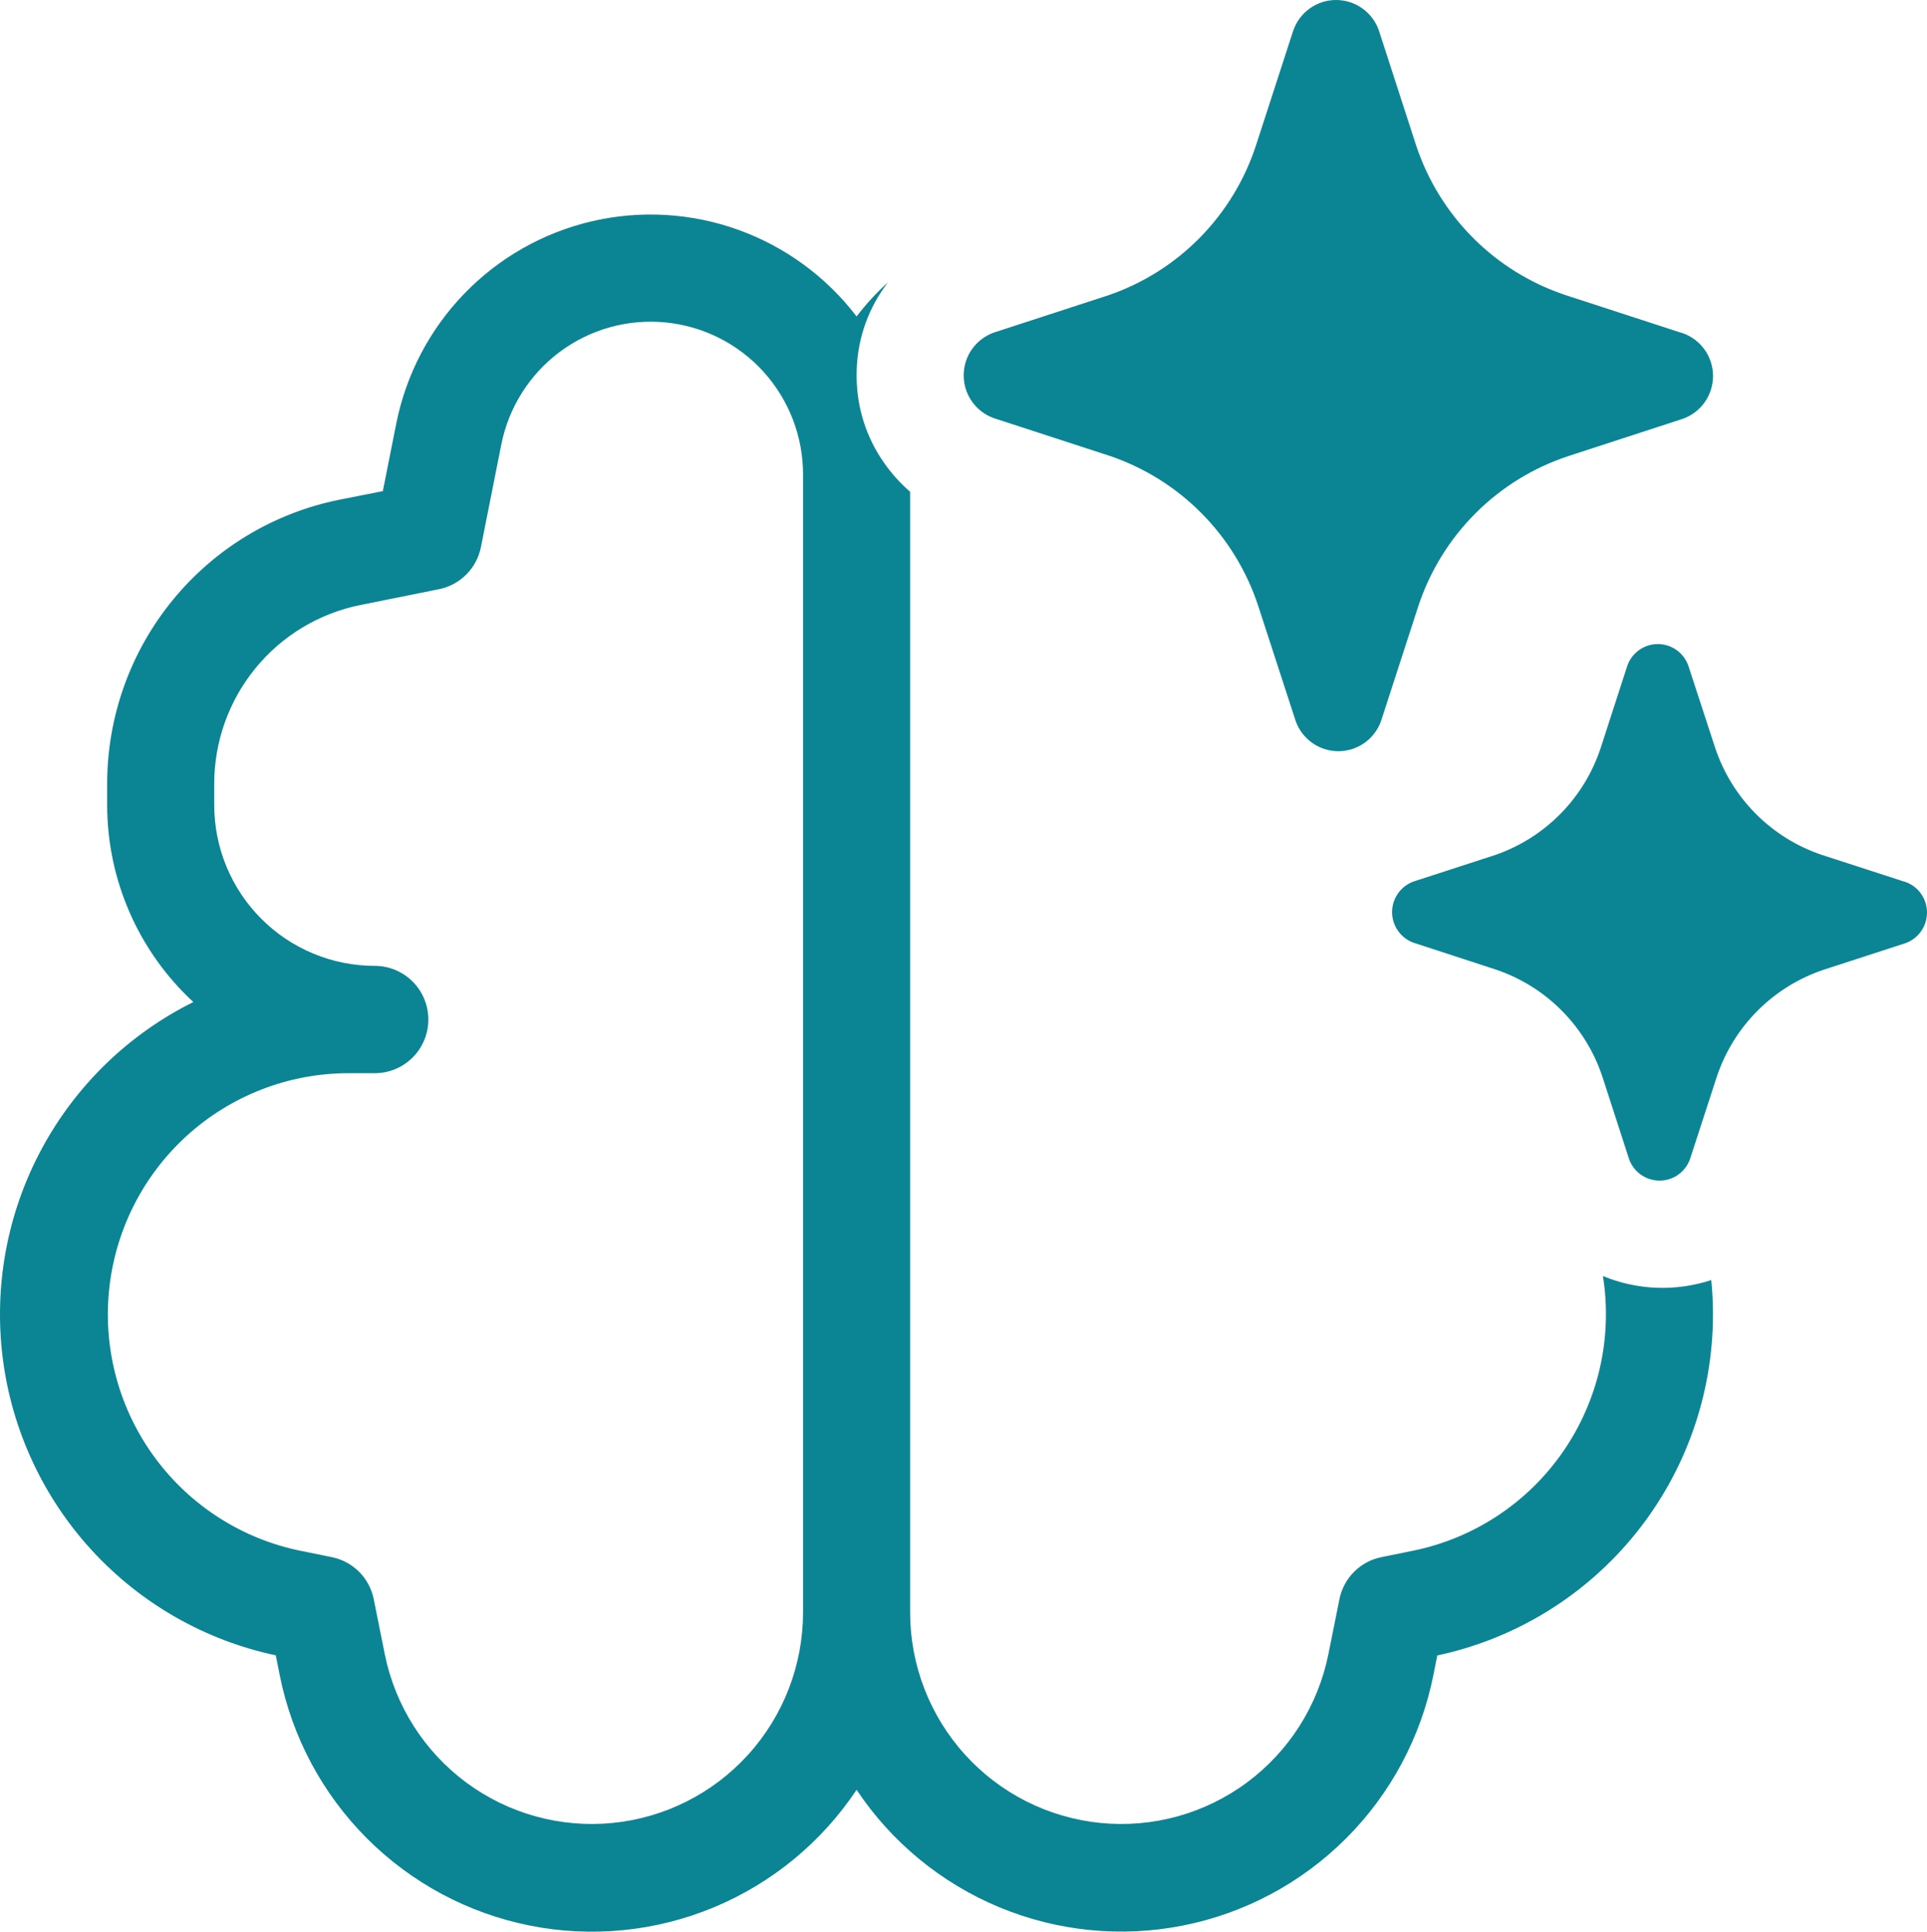 <svg width="757" height="759" viewBox="0 0 757 759" fill="none" xmlns="http://www.w3.org/2000/svg">
<path d="M541.659 11.931L556.295 57.088C560.838 70.828 568.526 83.311 578.742 93.539C588.959 103.767 601.422 111.456 615.134 115.991L660.178 130.664L661.061 130.917C664.535 132.143 667.544 134.42 669.673 137.433C671.801 140.446 672.944 144.048 672.944 147.74C672.944 151.432 671.801 155.034 669.673 158.047C667.544 161.061 664.535 163.337 661.061 164.563L616.017 179.236C602.305 183.771 589.843 191.46 579.626 201.688C569.409 211.916 561.721 224.399 557.178 238.139L542.542 283.254C541.319 286.737 539.048 289.753 536.042 291.887C533.036 294.021 529.444 295.167 525.761 295.167C522.078 295.167 518.485 294.021 515.48 291.887C512.474 289.753 510.203 286.737 508.98 283.254L494.302 238.139C489.794 224.369 482.131 211.849 471.927 201.583C461.717 191.297 449.242 183.557 435.505 178.983L390.461 164.31C386.987 163.084 383.978 160.808 381.849 157.794C379.721 154.781 378.578 151.179 378.578 147.487C378.578 143.795 379.721 140.193 381.849 137.18C383.978 134.167 386.987 131.89 390.461 130.664L435.505 115.991C449.045 111.333 461.323 103.589 471.372 93.369C481.422 83.148 488.968 70.729 493.418 57.088L508.055 11.973C509.269 8.476 511.539 5.444 514.549 3.298C517.56 1.153 521.163 0 524.857 0C528.551 0 532.153 1.153 535.164 3.298C538.175 5.444 540.445 8.434 541.659 11.931ZM747.953 346.373L715.736 335.916C705.961 332.64 697.079 327.128 689.794 319.818C682.509 312.508 677.021 303.598 673.762 293.795L663.248 261.582C662.377 259.091 660.756 256.934 658.609 255.407C656.461 253.88 653.894 253.06 651.261 253.06C648.629 253.06 646.062 253.88 643.914 255.407C641.767 256.934 640.146 259.091 639.275 261.582L628.845 293.795C625.646 303.535 620.247 312.404 613.069 319.71C605.89 327.016 597.126 332.562 587.46 335.916L555.285 346.373C552.82 347.265 550.689 348.897 549.183 351.048C547.677 353.198 546.869 355.762 546.869 358.389C546.869 361.017 547.677 363.581 549.183 365.731C550.689 367.881 552.82 369.514 555.285 370.406L587.46 380.905C597.264 384.183 606.171 389.708 613.472 397.042C620.773 404.377 626.267 413.317 629.518 423.153L639.948 455.366C640.819 457.856 642.44 460.014 644.587 461.541C646.734 463.067 649.302 463.887 651.934 463.887C654.567 463.887 657.134 463.067 659.282 461.541C661.429 460.014 663.05 457.856 663.921 455.366L674.393 423.153C677.656 413.345 683.151 404.433 690.443 397.122C697.736 389.811 706.626 384.302 716.409 381.031L748.583 370.575C751.049 369.683 753.18 368.05 754.686 365.9C756.192 363.749 757 361.186 757 358.558C757 355.931 756.192 353.367 754.686 351.217C753.18 349.066 751.049 347.434 748.583 346.542L747.953 346.373ZM629.644 501.366C643.199 506.984 658.312 507.553 672.248 502.968C672.697 507.41 672.921 511.907 672.921 516.461C672.91 547.853 662.148 578.29 642.435 602.68C622.722 627.071 595.253 643.937 564.622 650.457L563.066 658.257C558.207 682.549 546.275 704.853 528.779 722.352C511.283 739.85 489.007 751.758 464.764 756.572C440.521 761.386 415.398 758.89 392.57 749.399C369.741 739.907 350.23 723.847 336.501 703.246C322.773 723.861 303.257 739.934 280.419 749.432C257.581 758.93 232.447 761.427 208.194 756.608C183.941 751.788 161.658 739.868 144.161 722.355C126.664 704.842 114.739 682.521 109.893 658.215L108.337 650.415C80.572 644.527 55.325 630.117 36.104 609.186C16.882 588.254 4.641 561.841 1.08 533.615C-2.481 505.389 2.815 476.752 16.233 451.683C29.651 426.613 50.524 406.355 75.952 393.723C65.281 383.855 56.764 371.879 50.937 358.548C45.11 345.218 42.099 330.822 42.096 316.268V307.92C42.108 281.622 51.201 256.14 67.831 235.803C84.46 215.465 107.6 201.527 133.319 196.355L150.395 192.982L155.652 166.503C159.479 147.238 168.764 129.488 182.396 115.379C196.028 101.269 213.428 91.399 232.512 86.95C251.597 82.5 271.556 83.661 289.999 90.292C308.442 96.923 324.587 108.745 336.501 124.339C340.197 119.507 344.322 115.02 348.824 110.931L347.436 112.829C340.286 122.948 336.501 134.754 336.501 147.445C336.501 160.136 340.286 171.942 347.436 182.061C350.352 186.193 353.716 189.918 357.53 193.235V633.633C357.564 654.253 365.236 674.124 379.057 689.394C392.878 704.664 411.863 714.244 432.33 716.276C452.797 718.309 473.288 712.649 489.829 700.394C506.369 688.139 517.78 670.162 521.849 649.951L526.181 628.363C526.997 624.285 528.997 620.54 531.931 617.599C534.864 614.658 538.6 612.652 542.668 611.835L554.907 609.347C578.877 604.514 600.051 590.568 613.992 570.43C627.932 550.292 633.556 525.527 629.686 501.324M315.472 633.633V186.531C315.504 171.618 309.997 157.228 300.022 146.165C290.047 135.103 276.321 128.16 261.518 126.691C246.715 125.223 231.898 129.333 219.953 138.221C208.009 147.109 199.794 160.137 196.911 174.767L188.92 214.991C188.101 219.075 186.095 222.824 183.153 225.766C180.212 228.707 176.467 230.709 172.391 231.519L141.562 237.717C125.381 240.978 110.824 249.75 100.36 262.546C89.896 275.342 84.17 291.373 84.153 307.92V316.268C84.153 333.042 90.8 349.128 102.631 360.989C114.462 372.85 130.509 379.513 147.24 379.513C152.818 379.513 158.166 381.735 162.11 385.688C166.054 389.642 168.269 395.004 168.269 400.595C168.269 406.186 166.054 411.549 162.11 415.502C158.166 419.456 152.818 421.677 147.24 421.677H136.642C113.228 421.745 90.671 430.52 73.341 446.304C56.01 462.087 45.138 483.756 42.83 507.115C40.521 530.474 46.94 553.86 60.845 572.746C74.749 591.633 95.149 604.675 118.094 609.347L130.333 611.835C134.401 612.652 138.137 614.658 141.07 617.599C144.004 620.54 146.004 624.285 146.82 628.363L151.152 649.951C155.221 670.162 166.632 688.139 183.172 700.394C199.713 712.649 220.204 718.309 240.671 716.276C261.138 714.244 280.123 704.664 293.944 689.394C307.765 674.124 315.437 654.253 315.472 633.633Z" fill="#0B8494"/>
</svg>

